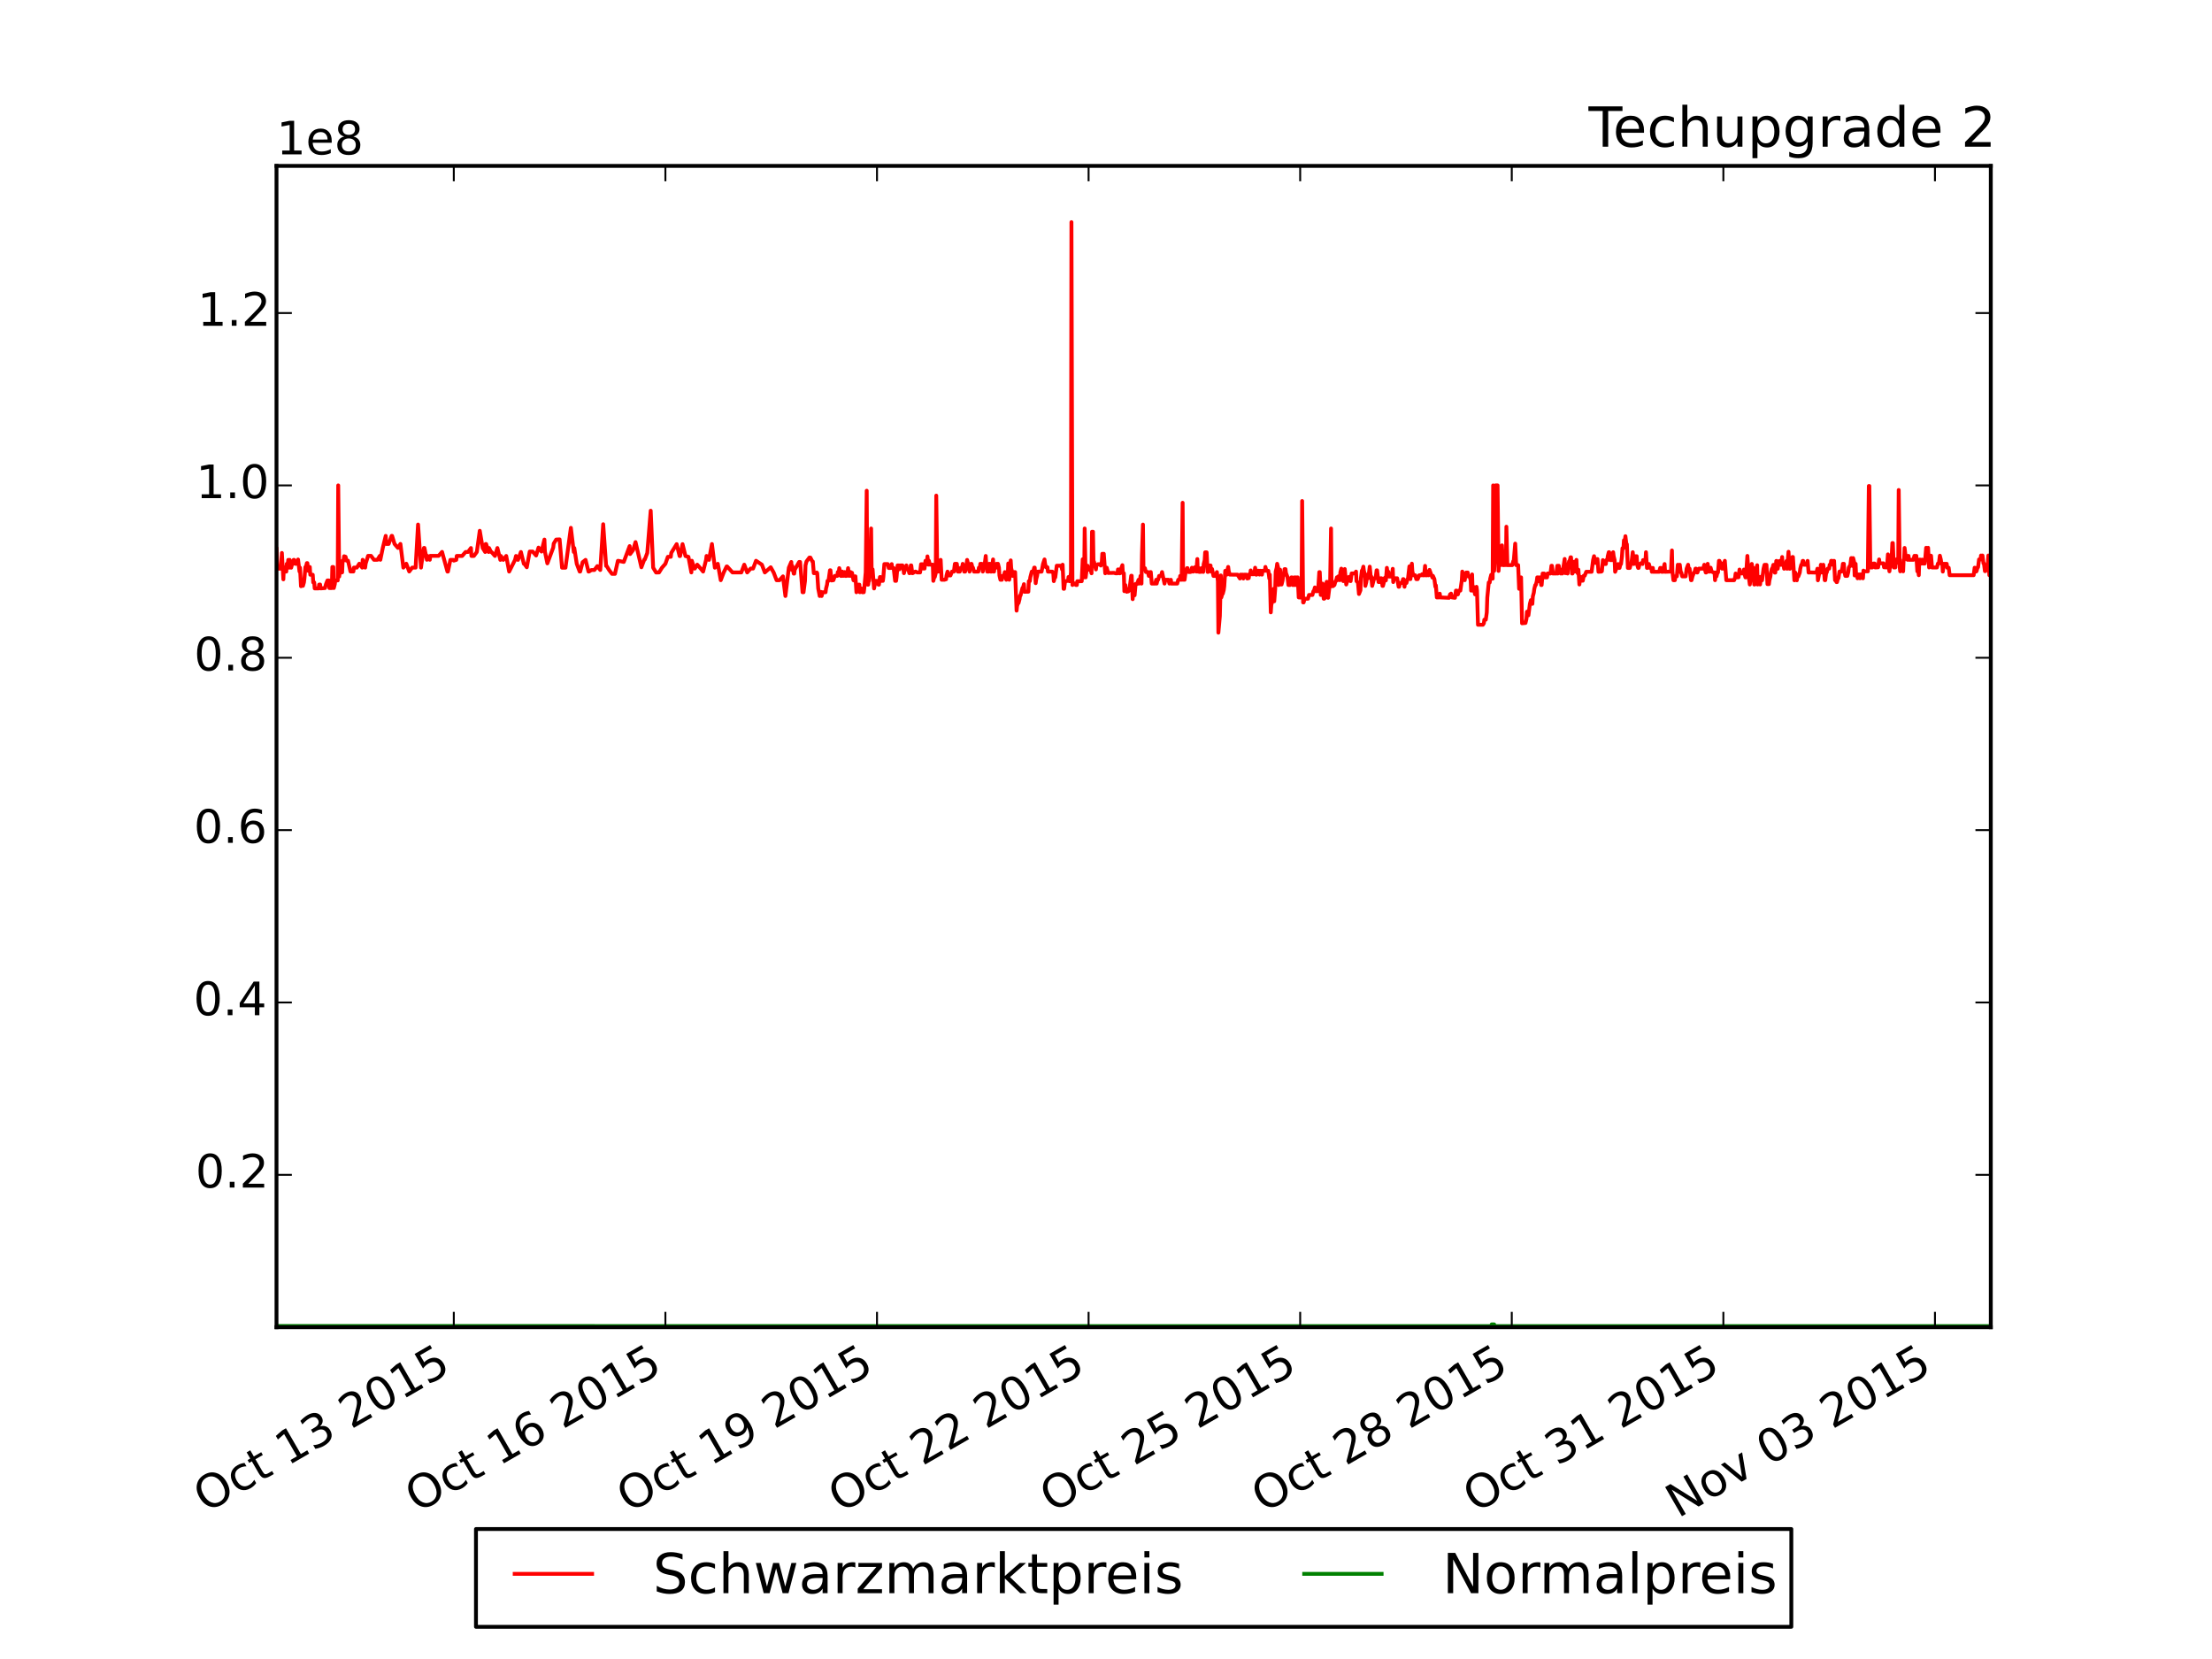 <?xml version="1.0" encoding="utf-8" standalone="no"?>
<!DOCTYPE svg PUBLIC "-//W3C//DTD SVG 1.1//EN"
  "http://www.w3.org/Graphics/SVG/1.1/DTD/svg11.dtd">
<!-- Created with matplotlib (http://matplotlib.org/) -->
<svg height="432pt" version="1.1" viewBox="0 0 576 432" width="576pt" xmlns="http://www.w3.org/2000/svg" xmlns:xlink="http://www.w3.org/1999/xlink">
 <defs>
  <style type="text/css">
*{stroke-linecap:butt;stroke-linejoin:round;}
  </style>
 </defs>
 <g id="figure_1">
  <g id="patch_1">
   <path d="
M0 432
L576 432
L576 0
L0 0
z
" style="fill:#ffffff;"/>
  </g>
  <g id="axes_1">
   <g id="patch_2">
    <path d="
M72 345.6
L518.4 345.6
L518.4 43.2
L72 43.2
z
" style="fill:#ffffff;"/>
   </g>
   <g id="line2d_1">
    <path clip-path="url(#pcb2bf987bf)" d="
M72 142.952
L72.255 148.071
L73.148 148.071
L73.403 143.986
L73.786 150.858
L73.913 147.711
L74.168 148.838
L74.551 148.838
L74.678 146.813
L74.933 146.813
L75.061 145.793
L75.316 147.828
L75.444 145.793
L75.699 146.813
L75.826 147.828
L76.081 146.813
L76.209 146.813
L76.464 145.793
L76.591 145.793
L76.847 146.813
L77.23 146.813
L77.612 145.695
L77.995 148.838
L78.122 147.828
L78.377 152.653
L78.377 152.653
L78.505 152.541
L78.887 152.541
L79.143 151.662
L79.27 150.666
L79.525 147.649
L79.653 147.649
L79.908 146.633
L80.035 146.633
L80.29 148.66
L80.418 147.649
L80.673 147.649
L80.8 149.666
L81.438 149.666
L81.566 151.662
L81.821 151.662
L81.948 153.218
L82.969 153.218
L83.096 152.23
L83.351 152.204
L83.479 153.218
L84.627 153.128
L84.882 152.14
L85.265 151.146
L85.647 151.146
L85.775 153.128
L86.412 153.126
L86.54 147.65
L86.795 147.65
L86.922 153.126
L87.178 152.138
L87.305 151.145
L87.943 151.145
L88.07 126.397
L88.326 150.146
L88.453 149.143
L89.091 149.041
L89.091 149.041
L89.218 145.999
L89.473 145.999
L89.601 144.848
L89.984 144.975
L90.239 145.999
L90.239 145.999
L90.621 145.999
L91.259 148.815
L92.024 148.815
L92.152 147.805
L92.917 147.805
L93.555 146.79
L94.32 147.805
L94.448 145.769
L95.085 147.805
L95.213 146.79
L95.85 144.744
L96.616 144.744
L97.381 145.769
L98.274 145.769
L98.912 144.744
L99.039 145.769
L99.677 142.678
L100.442 139.541
L100.57 141.638
L101.207 141.638
L101.973 139.541
L102.1 139.541
L102.738 141.638
L103.631 142.678
L104.268 141.637
L105.034 147.805
L105.799 146.79
L106.564 148.815
L107.33 147.805
L108.222 147.805
L108.86 136.585
L109.625 147.805
L109.753 146.789
L110.39 142.678
L110.518 142.678
L111.156 145.769
L111.283 144.744
L111.921 145.767
L112.048 144.742
L114.217 144.742
L115.109 143.711
L116.512 148.838
L116.64 148.837
L117.278 145.793
L118.043 145.793
L118.171 145.981
L118.808 145.793
L118.936 144.768
L120.339 144.768
L121.232 143.737
L121.869 143.737
L122.635 142.702
L122.762 144.768
L123.4 144.768
L124.165 143.737
L124.93 138.214
L125.696 142.702
L126.333 143.737
L126.461 141.662
L126.461 141.662
L126.589 141.662
L127.226 143.737
L127.354 142.702
L127.354 142.702
L127.864 143.737
L127.864 143.737
L127.991 143.737
L128.884 144.768
L129.522 142.702
L130.287 145.793
L130.415 144.768
L131.052 145.793
L131.818 144.768
L132.583 148.837
L132.583 148.837
L134.113 145.793
L134.369 144.768
L134.879 145.793
L135.644 143.737
L136.409 146.813
L136.537 146.813
L137.174 147.715
L137.94 143.622
L138.705 143.622
L139.598 144.653
L140.235 142.586
L141.001 143.622
L141.766 140.499
L141.893 143.622
L142.531 146.699
L144.062 142.586
L144.189 141.545
L144.827 140.499
L145.72 140.454
L146.357 147.828
L147.25 147.828
L148.653 137.447
L149.419 143.737
L149.546 142.702
L150.184 146.813
L150.949 148.837
L151.077 148.837
L151.714 146.399
L152.48 145.793
L153.245 148.837
L153.372 148.838
L154.01 148.427
L154.775 148.427
L155.541 147.415
L155.541 147.415
L156.306 148.427
L157.071 136.503
L157.837 147.368
L157.964 147.368
L158.602 148.427
L159.367 149.434
L160.132 149.434
L160.897 146.039
L161.025 146.039
L162.428 146.323
L163.958 142.203
L164.086 144.273
L164.851 143.241
L165.489 141.16
L167.019 147.716
L167.785 145.68
L167.912 145.68
L168.55 143.986
L169.443 132.984
L170.08 147.828
L170.846 149.08
L171.611 149.061
L172.376 147.828
L173.269 146.813
L173.907 144.995
L174.672 144.995
L174.8 143.966
L176.203 141.693
L176.968 144.798
L177.095 144.798
L177.733 141.693
L178.498 144.798
L179.264 144.995
L180.029 149.058
L180.156 146.016
L180.794 148.049
L180.922 148.049
L181.559 147.035
L182.452 148.052
L183.09 148.838
L183.855 145.793
L183.983 144.768
L184.62 145.793
L185.386 141.662
L186.151 147.828
L186.916 146.813
L187.681 151.082
L188.447 149.08
L189.212 147.508
L189.339 147.508
L190.742 149.062
L193.038 149.062
L193.803 147.04
L194.569 149.062
L195.461 148.053
L196.099 148.053
L196.864 146.021
L198.395 147.04
L198.395 147.04
L199.16 149.062
L200.691 147.716
L201.456 149.08
L202.221 151.082
L202.987 151.082
L203.879 150.083
L204.517 155.196
L205.41 147.828
L206.048 146.335
L206.175 148.365
L206.303 147.353
L206.685 149.372
L206.813 149.372
L206.813 149.372
L206.94 148.365
L208.088 146.335
L208.343 146.335
L208.981 154.218
L209.236 154.218
L209.236 154.218
L209.619 151.253
L209.746 147.232
L210.001 146.214
L210.767 145.189
L211.022 145.191
L211.532 146.214
L211.659 146.214
L211.915 149.251
L212.425 149.251
L212.68 149.073
L212.807 149.251
L213.062 153.234
L213.445 155.196
L213.573 155.115
L213.828 154.137
L213.828 154.137
L213.955 155.196
L214.21 154.218
L214.976 154.218
L215.103 153.235
L215.358 152.247
L215.358 152.247
L215.486 151.254
L215.741 151.254
L216.123 148.498
L216.123 148.498
L216.251 148.498
L216.506 151.154
L217.016 151.082
L217.399 149.96
L218.037 149.96
L218.164 148.956
L218.419 148.956
L218.419 148.956
L218.547 147.946
L218.802 148.956
L218.929 149.96
L219.184 149.96
L219.312 148.838
L219.567 149.96
L219.95 148.956
L220.077 149.96
L220.46 149.96
L220.46 149.96
L220.587 148.838
L220.715 148.838
L220.843 147.946
L220.843 147.946
L221.098 149.96
L221.225 148.956
L221.48 148.956
L221.608 149.96
L221.863 149.153
L222.245 151.098
L222.373 151.154
L222.628 150.082
L222.756 150.082
L223.011 154.218
L223.011 154.218
L223.393 153.235
L223.521 152.236
L223.776 152.236
L223.904 154.218
L224.159 153.235
L224.286 153.235
L224.541 154.218
L224.924 154.218
L225.051 153.235
L225.434 148.988
L225.689 127.782
L225.817 149.982
L225.817 149.982
L225.944 152.247
L225.944 152.247
L226.072 152.247
L226.072 152.247
L226.199 151.254
L226.199 151.254
L226.327 151.254
L226.327 151.254
L226.582 147.826
L226.582 147.826
L226.837 137.617
L226.965 148.246
L227.22 148.246
L227.602 153.235
L227.602 153.235
L227.985 151.249
L228.495 151.254
L228.75 152.244
L228.878 152.247
L229.133 150.256
L229.26 150.256
L229.515 151.254
L229.898 151.254
L230.026 150.256
L230.281 146.887
L231.173 146.887
L231.429 147.902
L231.429 147.902
L231.939 147.902
L232.194 146.887
L232.321 147.902
L232.704 147.902
L233.087 151.254
L233.342 151.254
L233.469 150.256
L233.724 147.233
L234.107 147.233
L234.235 148.246
L234.49 147.233
L234.49 147.233
L235 147.233
L235.255 148.246
L235.255 148.246
L235.383 149.254
L235.637 148.246
L235.765 148.246
L236.02 147.233
L236.02 147.233
L236.148 148.246
L236.53 148.246
L236.785 149.254
L236.913 149.254
L237.168 147.233
L237.296 147.233
L237.551 149.254
L237.678 149.254
L238.316 148.838
L238.443 148.838
L238.826 149.062
L239.591 149.062
L239.846 146.923
L240.229 146.923
L240.357 148.054
L240.612 147.004
L240.612 147.004
L240.739 148.054
L240.994 146.021
L241.122 146.021
L241.377 146.926
L241.504 144.882
L241.76 147.04
L241.887 146.021
L242.142 147.04
L242.907 147.038
L243.035 151.254
L243.29 150.256
L243.418 150.256
L243.673 149.254
L243.8 129.056
L244.055 148.838
L244.183 147.828
L244.438 148.838
L244.565 147.828
L244.821 147.828
L244.948 145.793
L245.203 150.97
L245.203 150.97
L245.968 150.97
L246.096 150.851
L246.351 150.851
L246.479 149.851
L246.734 148.847
L246.734 148.847
L246.861 149.851
L247.499 149.851
L247.882 148.847
L248.392 148.847
L248.647 146.822
L249.157 146.822
L249.412 148.847
L249.922 148.847
L250.177 147.837
L250.56 147.837
L250.688 146.822
L250.943 147.837
L251.07 148.847
L251.325 148.847
L251.453 147.837
L251.708 146.822
L251.835 145.802
L252.091 146.822
L252.218 147.837
L252.473 148.847
L252.601 147.837
L252.856 146.822
L252.983 146.822
L253.238 147.837
L253.366 147.837
L253.621 148.847
L254.769 148.838
L254.896 147.828
L254.896 147.828
L255.152 147.828
L255.279 146.813
L255.279 146.813
L255.662 146.813
L255.662 146.813
L255.917 148.838
L255.917 148.838
L256.044 147.828
L256.427 146.813
L256.682 144.768
L256.81 146.813
L256.81 146.813
L257.065 148.838
L257.447 148.838
L257.575 146.813
L257.83 146.813
L257.957 148.838
L258.213 148.838
L258.213 148.838
L258.595 145.675
L258.723 148.838
L258.85 148.838
L258.978 147.828
L259.36 147.828
L259.36 147.828
L259.488 146.813
L259.871 146.813
L260.126 147.828
L260.253 149.851
L260.508 150.97
L260.891 150.97
L261.019 149.971
L261.401 149.971
L261.656 148.966
L261.784 149.971
L262.039 150.97
L262.166 150.868
L262.421 149.971
L262.549 146.722
L262.804 150.97
L262.932 149.971
L263.187 145.924
L263.314 147.957
L263.569 148.966
L263.569 148.966
L263.697 149.971
L263.952 148.966
L264.335 148.966
L264.335 148.966
L264.717 159.008
L264.845 157.814
L265.1 157.028
L265.1 157.028
L265.227 157.028
L265.483 156.05
L265.61 155.077
L265.738 155.077
L266.248 153.103
L266.375 153.103
L266.63 152.114
L266.758 154.098
L267.778 154.075
L267.906 151.331
L268.161 151.331
L268.288 150.334
L268.671 148.838
L269.054 148.836
L269.309 147.803
L269.437 147.803
L269.691 151.854
L269.819 150.859
L270.074 149.859
L270.202 148.855
L271.222 148.855
L271.605 146.83
L271.987 145.68
L272.115 146.7
L272.37 147.716
L272.752 147.716
L272.88 148.855
L274.028 148.855
L274.283 149.332
L274.411 151.331
L274.666 150.296
L274.793 150.334
L275.176 147.312
L276.324 147.312
L276.579 148.324
L276.706 147.043
L276.961 153.325
L277.089 153.324
L277.344 151.344
L278.109 151.245
L278.109 151.245
L278.237 150.247
L278.492 151.344
L278.619 151.344
L278.875 149.01
L279.002 57.848
L279.257 152.322
L279.767 151.907
L280.15 152.322
L280.405 152.336
L280.405 152.336
L280.533 151.344
L281.68 151.344
L281.936 145.636
L282.318 150.347
L282.446 137.617
L282.701 150.347
L283.083 147.325
L283.211 147.325
L283.466 148.337
L283.976 148.332
L284.231 149.287
L284.359 138.458
L284.614 138.46
L284.741 146.249
L284.869 146.249
L285.379 148.279
L285.507 147.266
L285.889 146.922
L286.272 146.922
L286.655 147.266
L286.91 146.249
L287.037 144.198
L287.292 145.226
L287.42 144.198
L287.803 149.287
L288.058 147.828
L288.185 147.828
L288.568 149.197
L290.098 149.168
L290.481 149.287
L290.991 149.284
L291.119 148.277
L291.246 148.277
L291.501 149.284
L291.629 149.284
L291.884 148.187
L292.267 147.172
L292.394 149.284
L292.649 149.284
L292.649 149.284
L292.777 153.945
L293.032 152.339
L293.159 153.326
L293.414 154.098
L293.414 154.098
L293.542 154.012
L293.797 154.012
L293.797 154.012
L293.925 153.887
L294.18 152.902
L294.18 152.902
L294.562 149.919
L294.69 149.919
L294.945 156.019
L294.945 156.019
L295.072 154.066
L295.328 155.009
L295.455 155.009
L295.71 152.057
L296.093 152.057
L296.475 150.971
L296.603 151.965
L296.858 150.971
L296.986 149.972
L297.241 151.965
L297.368 144.35
L297.623 136.594
L297.751 147.958
L298.133 147.952
L298.389 148.95
L298.899 148.95
L299.154 149.972
L299.281 149.972
L299.536 148.967
L299.664 148.966
L299.919 151.965
L300.812 151.965
L301.067 150.968
L301.195 151.965
L301.45 150.971
L301.577 150.971
L301.832 149.971
L302.342 149.971
L302.597 148.967
L302.597 148.967
L303.235 151.965
L303.49 150.971
L304.256 150.971
L304.511 151.965
L304.893 150.971
L305.021 151.965
L306.551 151.965
L306.806 150.971
L307.189 150.971
L307.189 150.971
L307.317 149.972
L307.572 150.971
L307.699 150.971
L307.954 130.923
L308.082 150.971
L308.337 148.935
L308.464 150.971
L308.72 148.964
L308.72 148.964
L308.847 148.964
L309.102 147.941
L309.23 147.941
L309.485 148.95
L309.995 148.95
L310.25 148.838
L310.25 148.838
L310.378 147.828
L310.633 148.84
L310.76 148.836
L311.143 147.715
L311.398 147.83
L311.525 148.84
L311.781 145.573
L311.908 148.84
L312.163 147.918
L312.291 148.928
L312.546 148.836
L312.673 148.928
L312.928 147.918
L313.056 147.918
L313.311 148.928
L313.439 146.904
L313.694 145.884
L313.821 143.83
L314.204 143.83
L314.459 148.928
L314.587 148.928
L314.969 147.251
L315.224 147.251
L315.352 148.838
L315.607 148.156
L315.989 149.972
L316.5 149.972
L316.882 148.967
L317.137 151.358
L317.265 164.743
L317.648 160.413
L317.903 149.844
L318.03 155.57
L318.285 154.594
L318.413 154.594
L318.668 153.613
L318.668 153.613
L318.795 152.627
L319.051 148.633
L319.178 148.838
L319.433 149.639
L319.433 149.639
L319.561 148.633
L319.816 147.623
L319.943 148.633
L320.198 149.623
L320.964 149.639
L320.964 149.639
L322.239 149.639
L322.877 150.64
L323.004 149.639
L323.642 149.639
L323.77 150.64
L324.025 149.639
L324.025 149.639
L324.535 149.639
L324.79 150.64
L325.173 150.537
L325.3 149.536
L325.555 149.536
L325.683 148.529
L325.938 149.536
L326.448 149.536
L326.703 148.838
L326.831 147.828
L327.086 149.639
L327.213 149.639
L327.468 148.617
L327.851 148.617
L327.979 149.623
L328.234 148.617
L328.361 148.633
L328.616 149.639
L328.744 148.633
L329.381 148.633
L329.509 147.623
L329.764 148.633
L330.274 148.633
L330.529 150.64
L330.657 149.639
L330.912 159.461
L331.04 157.542
L331.295 156.576
L331.422 156.576
L331.677 153.326
L331.805 156.576
L332.06 153.325
L332.187 148.838
L332.443 147.828
L332.57 146.813
L332.825 147.828
L332.953 152.337
L333.208 150.348
L333.335 148.338
L333.59 152.204
L333.718 152.204
L333.973 151.211
L334.101 150.213
L334.356 149.21
L334.483 148.202
L334.738 148.202
L334.866 149.21
L335.248 150.213
L335.504 152.337
L335.886 152.337
L336.014 151.345
L336.269 150.348
L336.396 150.348
L336.651 152.337
L336.779 152.337
L337.034 150.348
L337.162 152.337
L337.417 150.348
L337.544 152.337
L337.799 150.348
L337.927 150.348
L338.182 155.569
L338.692 155.605
L338.947 152.385
L339.075 130.459
L339.33 156.873
L339.457 156.873
L339.712 155.903
L340.605 155.903
L340.86 154.929
L341.753 154.929
L342.008 153.949
L342.136 153.949
L342.391 152.965
L342.518 153.949
L343.156 153.949
L343.284 152.965
L343.539 148.979
L343.666 148.979
L343.921 154.929
L343.921 154.929
L344.049 154.929
L344.432 151.976
L344.687 155.903
L344.814 155.903
L345.069 155.67
L345.197 154.694
L345.452 151.506
L345.452 151.506
L345.579 151.506
L345.835 155.67
L346.217 152.636
L346.345 152.636
L346.6 137.617
L346.727 152.636
L347.11 152.636
L347.493 152.318
L347.748 151.325
L347.875 151.325
L348.13 150.328
L348.258 151.082
L348.513 150.083
L348.64 150.083
L348.896 151.082
L349.023 149.08
L349.278 148.071
L349.406 148.838
L349.661 149.08
L349.788 151.325
L350.171 148.172
L350.554 152.204
L350.809 151.325
L350.936 150.328
L351.191 151.211
L351.319 150.213
L351.702 151.325
L351.957 149.326
L352.849 149.326
L353.104 148.838
L353.232 151.325
L353.615 151.738
L353.87 154.672
L353.87 154.672
L354.252 153.714
L354.38 150.577
L354.635 148.569
L354.763 148.569
L355.018 147.558
L355.145 148.569
L355.4 149.576
L355.4 149.576
L355.528 152.564
L355.783 151.573
L355.91 150.577
L356.165 149.576
L356.165 149.576
L356.293 150.574
L356.676 147.558
L356.931 150.083
L357.058 150.083
L357.313 152.564
L357.824 150.577
L358.206 150.577
L358.461 148.505
L358.461 148.505
L358.589 148.505
L358.971 151.573
L359.227 150.577
L359.354 151.573
L359.609 150.577
L359.737 150.577
L359.992 152.564
L360.119 152.564
L360.374 151.573
L360.502 150.575
L360.757 150.334
L360.885 151.127
L361.14 147.862
L361.267 148.871
L361.522 148.871
L361.65 150.128
L362.415 150.128
L362.67 148.117
L362.798 151.571
L363.053 150.575
L363.818 150.575
L364.201 152.79
L364.328 152.79
L364.583 151.8
L365.093 151.8
L365.349 150.805
L365.476 150.805
L365.731 152.79
L365.859 151.8
L366.242 151.8
L366.496 150.805
L366.624 150.805
L367.007 147.482
L367.262 150.805
L367.389 149.805
L367.644 146.774
L367.772 148.8
L368.027 149.805
L368.537 149.805
L368.792 150.805
L369.175 150.805
L369.557 149.805
L370.068 149.805
L370.323 149.511
L370.45 149.805
L370.833 149.805
L371.088 147.354
L371.216 149.805
L371.598 149.805
L371.853 148.8
L371.981 149.805
L372.236 148.392
L372.746 149.805
L373.001 150.409
L373.129 149.96
L373.511 150.805
L373.766 152.79
L373.766 152.79
L373.894 152.428
L374.149 155.57
L374.659 155.57
L374.914 154.594
L375.042 155.57
L377.338 155.67
L377.593 154.774
L377.593 154.774
L377.72 154.774
L377.848 154.573
L378.103 155.57
L378.868 155.67
L379.123 153.794
L379.251 153.794
L379.506 154.774
L379.633 154.774
L379.888 153.794
L380.271 153.794
L380.654 151.082
L380.781 148.838
L381.036 150.083
L381.164 150.083
L381.419 151.082
L381.547 150.083
L381.802 149.08
L381.929 150.083
L382.184 149.08
L382.312 150.083
L382.694 150.083
L382.949 151.082
L383.077 153.794
L383.332 149.575
L383.46 153.794
L383.715 152.809
L384.097 154.772
L384.225 153.792
L384.48 152.807
L384.608 153.792
L384.863 162.69
L386.138 162.69
L386.393 162.302
L386.521 161.36
L386.903 161.36
L387.158 159.461
L387.286 155.605
L387.669 151.672
L387.924 151.672
L388.051 150.676
L388.306 149.675
L388.306 149.675
L388.434 150.676
L388.689 150.676
L388.816 126.397
L389.072 148.67
L389.199 146.643
L389.454 126.397
L389.964 126.397
L390.219 148.67
L390.602 142.259
L390.73 147.155
L391.112 142.012
L391.367 147.152
L391.75 147.152
L391.878 144.082
L392.133 147.152
L392.26 137.158
L392.515 147.155
L393.025 147.155
L393.791 147.155
L394.046 146.136
L394.173 146.134
L394.173 146.134
L394.556 141.557
L394.811 147.155
L395.321 147.155
L395.576 153.326
L395.959 150.349
L396.086 150.349
L396.341 162.302
L397.234 162.212
L397.489 161.18
L397.617 159.279
L397.872 159.279
L398 160.232
L398.382 157.244
L398.637 156.276
L398.765 156.276
L399.02 157.244
L399.147 155.304
L399.403 154.326
L399.53 153.344
L399.785 152.339
L399.913 152.339
L400.168 151.346
L400.295 150.349
L400.55 150.349
L400.678 151.346
L400.933 150.349
L401.061 150.349
L401.316 152.339
L401.443 152.339
L401.698 149.347
L402.081 149.347
L402.208 150.349
L402.846 150.349
L402.974 149.342
L403.739 149.342
L403.994 147.323
L404.122 147.323
L404.377 149.342
L405.269 149.342
L405.525 147.323
L405.652 149.342
L405.907 147.323
L406.035 148.838
L406.29 148.838
L406.417 149.342
L406.672 148.335
L406.8 149.342
L407.183 147.212
L407.438 145.55
L407.565 149.228
L407.948 149.228
L408.203 149.342
L408.331 147.323
L408.586 146.14
L408.713 146.14
L408.968 145.117
L409.096 145.117
L409.351 149.342
L409.478 149.342
L409.733 146.305
L409.861 146.305
L410.116 148.838
L410.244 146.813
L410.499 145.793
L410.626 148.838
L410.881 149.347
L411.009 148.339
L411.264 152.204
L411.392 151.211
L411.647 150.213
L411.774 151.211
L412.157 151.211
L412.412 149.899
L412.667 149.899
L413.05 148.894
L414.453 148.894
L414.835 145.85
L415.09 144.826
L415.218 145.85
L415.473 146.594
L415.6 146.594
L415.856 145.573
L415.983 145.573
L416.238 148.894
L417.003 148.838
L417.131 148.726
L417.386 145.85
L417.514 146.87
L418.151 146.87
L418.279 145.85
L418.534 145.85
L418.661 144.826
L418.917 143.796
L419.044 143.796
L419.299 145.85
L419.809 145.85
L420.064 143.796
L420.192 144.826
L420.447 145.85
L420.575 148.894
L420.957 147.885
L421.212 147.885
L421.34 146.87
L421.595 147.885
L421.723 147.885
L421.978 146.87
L422.105 146.87
L422.36 144.826
L422.488 142.761
L422.743 142.761
L422.87 140.675
L423.125 140.675
L423.253 139.624
L423.508 141.72
L423.636 141.72
L423.891 147.885
L424.401 147.885
L424.656 146.87
L424.784 146.87
L425.166 143.796
L425.421 146.87
L425.549 145.85
L425.804 144.826
L425.931 145.85
L426.187 144.826
L426.314 147.07
L426.569 147.885
L426.697 147.885
L426.952 146.87
L427.462 146.595
L427.717 146.87
L427.845 145.85
L428.482 145.85
L428.61 143.796
L428.865 147.885
L428.992 147.885
L429.248 146.87
L429.375 146.87
L429.63 147.885
L430.013 147.885
L430.14 148.894
L430.395 147.885
L430.524 148.894
L432.053 148.894
L432.309 147.885
L432.436 147.885
L432.691 148.894
L432.691 148.894
L433.074 148.894
L433.201 147.885
L433.456 146.87
L433.584 148.894
L435.115 148.836
L435.37 143.338
L435.497 148.838
L435.752 151.08
L436.135 151.08
L436.262 150.081
L436.645 150.081
L436.9 147.055
L437.028 148.069
L437.283 148.069
L437.41 147.055
L437.665 149.077
L437.793 149.077
L438.048 150.082
L438.941 150.082
L439.196 148.07
L439.579 147.056
L439.706 148.07
L439.961 148.07
L440.344 151.08
L440.344 151.08
L440.471 151.08
L440.726 150.082
L441.109 149.078
L441.237 149.078
L441.492 148.07
L441.619 148.07
L441.874 149.078
L441.874 149.078
L442.002 149.078
L442.384 148.07
L443.533 148.07
L443.787 147.056
L443.915 148.07
L444.17 149.078
L444.298 149.078
L444.553 148.838
L444.68 146.813
L444.935 148.838
L445.318 148.838
L445.445 147.828
L445.701 148.838
L446.211 149.078
L446.466 149.078
L446.593 151.08
L446.848 149.078
L446.976 150.082
L447.231 149.062
L447.359 149.078
L447.614 146.037
L447.741 146.037
L447.996 146.594
L448.124 146.594
L448.379 148.063
L448.762 148.063
L448.889 147.049
L449.144 146.03
L449.527 151.08
L449.527 151.08
L451.568 151.08
L451.823 150.349
L451.95 149.347
L452.205 150.349
L452.715 150.319
L452.971 148.309
L453.098 149.316
L453.863 149.316
L454.118 148.309
L454.246 149.316
L454.501 150.349
L454.629 150.349
L455.011 144.753
L455.394 150.349
L455.649 152.204
L455.776 151.211
L456.032 150.213
L456.159 146.842
L456.414 148.867
L456.542 147.857
L456.797 152.204
L456.924 152.204
L457.179 151.211
L457.307 148.202
L457.562 147.189
L457.69 152.204
L457.945 151.211
L458.072 150.213
L458.327 152.198
L458.455 151.109
L458.71 150.111
L458.837 151.109
L459.22 148.099
L459.475 147.085
L459.985 147.085
L460.24 152.103
L460.623 152.103
L460.751 151.109
L461.006 150.111
L461.133 149.107
L461.388 148.099
L461.516 148.099
L461.771 147.085
L461.899 147.085
L462.154 149.107
L462.281 149.107
L462.536 146.067
L462.664 146.067
L462.919 148.099
L463.046 147.085
L463.301 147.085
L463.429 146.067
L463.684 147.085
L463.812 147.085
L464.067 145.043
L464.194 147.085
L464.449 147.085
L464.577 148.099
L464.832 147.085
L464.96 147.085
L465.215 146.067
L465.342 148.099
L465.725 143.678
L465.98 148.099
L466.107 148.099
L466.363 147.085
L466.49 147.085
L466.745 145.043
L466.873 145.043
L467.256 151.109
L467.51 149.107
L467.893 151.109
L468.021 150.111
L468.276 150.111
L468.658 149.091
L468.786 148.083
L469.041 147.069
L469.168 147.069
L469.424 146.05
L469.551 146.05
L469.806 147.069
L470.571 147.069
L470.699 146.05
L470.954 149.091
L471.464 149.062
L472.612 149.091
L472.995 149.091
L473.25 148.083
L473.377 151.107
L473.76 149.08
L474.015 149.08
L474.143 147.057
L474.398 149.08
L474.525 149.08
L474.78 147.057
L474.908 148.071
L475.163 151.082
L475.291 151.082
L475.546 149.08
L475.673 149.08
L475.928 148.071
L476.311 148.071
L476.438 147.057
L476.693 147.057
L476.821 146.039
L477.076 146.039
L477.204 147.057
L477.459 147.057
L477.586 146.039
L477.841 151.082
L477.969 151.082
L478.224 151.583
L478.352 151.583
L478.607 150.587
L478.734 150.587
L478.989 148.838
L479.499 148.838
L479.755 147.828
L479.882 146.813
L480.137 146.813
L480.265 148.838
L480.52 149.96
L481.03 149.96
L481.285 148.954
L481.413 147.828
L481.668 147.372
L481.795 147.372
L482.05 145.332
L482.178 145.332
L482.433 147.372
L482.56 145.332
L482.816 146.355
L482.943 149.848
L483.198 146.818
L483.326 149.848
L483.581 149.825
L483.708 150.587
L483.963 149.586
L484.091 149.586
L484.346 150.587
L484.474 149.586
L484.856 149.586
L485.111 150.587
L485.239 148.58
L485.494 148.775
L486.387 148.775
L486.642 126.553
L486.769 126.553
L487.024 147.765
L487.535 147.765
L487.79 146.749
L488.172 146.749
L488.3 147.764
L489.065 147.714
L489.32 145.678
L489.448 146.698
L490.468 146.698
L490.596 147.714
L491.361 147.764
L491.616 144.35
L491.744 146.798
L491.999 148.775
L492.126 147.765
L492.381 146.749
L492.509 146.749
L492.764 141.407
L492.891 141.407
L493.147 147.765
L493.529 147.765
L493.657 145.729
L493.912 146.567
L494.04 145.546
L494.294 146.567
L494.422 127.593
L494.677 147.765
L494.805 148.775
L495.06 146.749
L495.187 146.749
L495.442 147.765
L495.57 148.775
L495.697 145.771
L495.825 145.771
L495.825 145.771
L495.952 142.68
L496.208 144.746
L496.59 144.746
L496.718 145.771
L496.973 144.746
L497.1 145.771
L498.248 145.771
L498.503 144.746
L498.631 144.746
L498.886 145.771
L499.013 144.746
L499.269 148.775
L499.269 148.775
L499.396 147.765
L499.651 149.78
L499.779 145.729
L500.034 145.729
L500.161 146.749
L500.416 146.749
L500.544 145.729
L500.799 146.749
L501.182 146.749
L501.309 145.729
L501.564 142.638
L501.692 143.673
L501.947 143.673
L502.075 142.638
L502.33 147.765
L502.712 144.704
L502.84 144.704
L503.095 147.765
L504.37 147.765
L504.625 146.749
L504.881 146.749
L505.136 144.704
L505.391 145.729
L505.518 146.749
L505.773 146.749
L505.901 148.838
L506.156 146.813
L506.921 146.813
L507.049 147.828
L507.431 147.828
L507.686 149.78
L513.936 149.78
L514.191 147.828
L514.319 148.838
L514.574 148.838
L514.701 148.726
L514.956 147.715
L515.084 147.715
L515.339 145.679
L515.722 145.679
L515.849 144.654
L516.104 145.679
L516.232 144.654
L516.487 146.7
L516.614 146.7
L516.869 148.726
L516.997 148.726
L517.252 147.715
L517.38 147.715
L517.635 146.699
L517.762 144.653
L518.017 149.78
L518.145 149.332
L518.4 149.332
L518.4 149.332" style="fill:none;stroke:#ff0000;stroke-linecap:square;"/>
   </g>
   <g id="line2d_2">
    <path clip-path="url(#pcb2bf987bf)" d="
M72 345.284
L388.306 345.322
L388.306 345.322
L388.434 344.869
L389.072 344.869
L389.199 345.318
L518.4 345.322
L518.4 345.322" style="fill:none;stroke:#008000;stroke-linecap:square;"/>
   </g>
   <g id="patch_3">
    <path d="
M72 43.2
L518.4 43.2" style="fill:none;stroke:#000000;stroke-linecap:square;stroke-linejoin:miter;"/>
   </g>
   <g id="patch_4">
    <path d="
M518.4 345.6
L518.4 43.2" style="fill:none;stroke:#000000;stroke-linecap:square;stroke-linejoin:miter;"/>
   </g>
   <g id="patch_5">
    <path d="
M72 345.6
L518.4 345.6" style="fill:none;stroke:#000000;stroke-linecap:square;stroke-linejoin:miter;"/>
   </g>
   <g id="patch_6">
    <path d="
M72 345.6
L72 43.2" style="fill:none;stroke:#000000;stroke-linecap:square;stroke-linejoin:miter;"/>
   </g>
   <g id="matplotlib.axis_1">
    <g id="xtick_1">
     <g id="line2d_3">
      <defs>
       <path d="
M0 0
L0 -4" id="m93b0483c22" style="stroke:#000000;stroke-width:0.5;"/>
      </defs>
      <g>
       <use style="stroke:#000000;stroke-width:0.5;" x="118.17" xlink:href="#m93b0483c22" y="345.6"/>
      </g>
     </g>
     <g id="line2d_4">
      <defs>
       <path d="
M0 0
L0 4" id="m741efc42ff" style="stroke:#000000;stroke-width:0.5;"/>
      </defs>
      <g>
       <use style="stroke:#000000;stroke-width:0.5;" x="118.17" xlink:href="#m741efc42ff" y="43.2"/>
      </g>
     </g>
     <g id="text_1">
      <!-- Oct 13 2015 -->
      <defs>
       <path d="
M19.188 8.297
L53.609 8.297
L53.609 0
L7.328 0
L7.328 8.297
Q12.938 14.109 22.625 23.891
Q32.328 33.688 34.812 36.531
Q39.547 41.844 41.422 45.531
Q43.312 49.219 43.312 52.781
Q43.312 58.594 39.234 62.25
Q35.156 65.922 28.609 65.922
Q23.969 65.922 18.812 64.312
Q13.672 62.703 7.812 59.422
L7.812 69.391
Q13.766 71.781 18.938 73
Q24.125 74.219 28.422 74.219
Q39.75 74.219 46.484 68.547
Q53.219 62.891 53.219 53.422
Q53.219 48.922 51.531 44.891
Q49.859 40.875 45.406 35.406
Q44.188 33.984 37.641 27.219
Q31.109 20.453 19.188 8.297" id="BitstreamVeraSans-Roman-32"/>
       <path d="
M39.406 66.219
Q28.656 66.219 22.328 58.203
Q16.016 50.203 16.016 36.375
Q16.016 22.609 22.328 14.594
Q28.656 6.594 39.406 6.594
Q50.141 6.594 56.422 14.594
Q62.703 22.609 62.703 36.375
Q62.703 50.203 56.422 58.203
Q50.141 66.219 39.406 66.219
M39.406 74.219
Q54.734 74.219 63.906 63.938
Q73.094 53.656 73.094 36.375
Q73.094 19.141 63.906 8.859
Q54.734 -1.422 39.406 -1.422
Q24.031 -1.422 14.812 8.828
Q5.609 19.094 5.609 36.375
Q5.609 53.656 14.812 63.938
Q24.031 74.219 39.406 74.219" id="BitstreamVeraSans-Roman-4f"/>
       <path d="
M31.781 66.406
Q24.172 66.406 20.328 58.906
Q16.5 51.422 16.5 36.375
Q16.5 21.391 20.328 13.891
Q24.172 6.391 31.781 6.391
Q39.453 6.391 43.281 13.891
Q47.125 21.391 47.125 36.375
Q47.125 51.422 43.281 58.906
Q39.453 66.406 31.781 66.406
M31.781 74.219
Q44.047 74.219 50.516 64.516
Q56.984 54.828 56.984 36.375
Q56.984 17.969 50.516 8.266
Q44.047 -1.422 31.781 -1.422
Q19.531 -1.422 13.062 8.266
Q6.594 17.969 6.594 36.375
Q6.594 54.828 13.062 64.516
Q19.531 74.219 31.781 74.219" id="BitstreamVeraSans-Roman-30"/>
       <path d="
M12.406 8.297
L28.516 8.297
L28.516 63.922
L10.984 60.406
L10.984 69.391
L28.422 72.906
L38.281 72.906
L38.281 8.297
L54.391 8.297
L54.391 0
L12.406 0
z
" id="BitstreamVeraSans-Roman-31"/>
       <path d="
M40.578 39.312
Q47.656 37.797 51.625 33
Q55.609 28.219 55.609 21.188
Q55.609 10.406 48.188 4.484
Q40.766 -1.422 27.094 -1.422
Q22.516 -1.422 17.656 -0.516
Q12.797 0.391 7.625 2.203
L7.625 11.719
Q11.719 9.328 16.594 8.109
Q21.484 6.891 26.812 6.891
Q36.078 6.891 40.938 10.547
Q45.797 14.203 45.797 21.188
Q45.797 27.641 41.281 31.266
Q36.766 34.906 28.719 34.906
L20.219 34.906
L20.219 43.016
L29.109 43.016
Q36.375 43.016 40.234 45.922
Q44.094 48.828 44.094 54.297
Q44.094 59.906 40.109 62.906
Q36.141 65.922 28.719 65.922
Q24.656 65.922 20.016 65.031
Q15.375 64.156 9.812 62.312
L9.812 71.094
Q15.438 72.656 20.344 73.438
Q25.25 74.219 29.594 74.219
Q40.828 74.219 47.359 69.109
Q53.906 64.016 53.906 55.328
Q53.906 49.266 50.438 45.094
Q46.969 40.922 40.578 39.312" id="BitstreamVeraSans-Roman-33"/>
       <path id="BitstreamVeraSans-Roman-20"/>
       <path d="
M10.797 72.906
L49.516 72.906
L49.516 64.594
L19.828 64.594
L19.828 46.734
Q21.969 47.469 24.109 47.828
Q26.266 48.188 28.422 48.188
Q40.625 48.188 47.75 41.5
Q54.891 34.812 54.891 23.391
Q54.891 11.625 47.562 5.094
Q40.234 -1.422 26.906 -1.422
Q22.312 -1.422 17.547 -0.641
Q12.797 0.141 7.719 1.703
L7.719 11.625
Q12.109 9.234 16.797 8.062
Q21.484 6.891 26.703 6.891
Q35.156 6.891 40.078 11.328
Q45.016 15.766 45.016 23.391
Q45.016 31 40.078 35.438
Q35.156 39.891 26.703 39.891
Q22.75 39.891 18.812 39.016
Q14.891 38.141 10.797 36.281
z
" id="BitstreamVeraSans-Roman-35"/>
       <path d="
M18.312 70.219
L18.312 54.688
L36.812 54.688
L36.812 47.703
L18.312 47.703
L18.312 18.016
Q18.312 11.328 20.141 9.422
Q21.969 7.516 27.594 7.516
L36.812 7.516
L36.812 0
L27.594 0
Q17.188 0 13.234 3.875
Q9.281 7.766 9.281 18.016
L9.281 47.703
L2.688 47.703
L2.688 54.688
L9.281 54.688
L9.281 70.219
z
" id="BitstreamVeraSans-Roman-74"/>
       <path d="
M48.781 52.594
L48.781 44.188
Q44.969 46.297 41.141 47.344
Q37.312 48.391 33.406 48.391
Q24.656 48.391 19.812 42.844
Q14.984 37.312 14.984 27.297
Q14.984 17.281 19.812 11.734
Q24.656 6.203 33.406 6.203
Q37.312 6.203 41.141 7.25
Q44.969 8.297 48.781 10.406
L48.781 2.094
Q45.016 0.344 40.984 -0.531
Q36.969 -1.422 32.422 -1.422
Q20.062 -1.422 12.781 6.344
Q5.516 14.109 5.516 27.297
Q5.516 40.672 12.859 48.328
Q20.219 56 33.016 56
Q37.156 56 41.109 55.141
Q45.062 54.297 48.781 52.594" id="BitstreamVeraSans-Roman-63"/>
      </defs>
      <g transform="translate(53.583 394.066)rotate(-30.0)scale(0.12 -0.12)">
       <use xlink:href="#BitstreamVeraSans-Roman-4f"/>
       <use x="78.711" xlink:href="#BitstreamVeraSans-Roman-63"/>
       <use x="133.691" xlink:href="#BitstreamVeraSans-Roman-74"/>
       <use x="172.9" xlink:href="#BitstreamVeraSans-Roman-20"/>
       <use x="204.688" xlink:href="#BitstreamVeraSans-Roman-31"/>
       <use x="268.311" xlink:href="#BitstreamVeraSans-Roman-33"/>
       <use x="331.934" xlink:href="#BitstreamVeraSans-Roman-20"/>
       <use x="363.721" xlink:href="#BitstreamVeraSans-Roman-32"/>
       <use x="427.344" xlink:href="#BitstreamVeraSans-Roman-30"/>
       <use x="490.967" xlink:href="#BitstreamVeraSans-Roman-31"/>
       <use x="554.59" xlink:href="#BitstreamVeraSans-Roman-35"/>
      </g>
     </g>
    </g>
    <g id="xtick_2">
     <g id="line2d_5">
      <g>
       <use style="stroke:#000000;stroke-width:0.5;" x="173.269" xlink:href="#m93b0483c22" y="345.6"/>
      </g>
     </g>
     <g id="line2d_6">
      <g>
       <use style="stroke:#000000;stroke-width:0.5;" x="173.269" xlink:href="#m741efc42ff" y="43.2"/>
      </g>
     </g>
     <g id="text_2">
      <!-- Oct 16 2015 -->
      <defs>
       <path d="
M33.016 40.375
Q26.375 40.375 22.484 35.828
Q18.609 31.297 18.609 23.391
Q18.609 15.531 22.484 10.953
Q26.375 6.391 33.016 6.391
Q39.656 6.391 43.531 10.953
Q47.406 15.531 47.406 23.391
Q47.406 31.297 43.531 35.828
Q39.656 40.375 33.016 40.375
M52.594 71.297
L52.594 62.312
Q48.875 64.062 45.094 64.984
Q41.312 65.922 37.594 65.922
Q27.828 65.922 22.672 59.328
Q17.531 52.734 16.797 39.406
Q19.672 43.656 24.016 45.922
Q28.375 48.188 33.594 48.188
Q44.578 48.188 50.953 41.516
Q57.328 34.859 57.328 23.391
Q57.328 12.156 50.688 5.359
Q44.047 -1.422 33.016 -1.422
Q20.359 -1.422 13.672 8.266
Q6.984 17.969 6.984 36.375
Q6.984 53.656 15.188 63.938
Q23.391 74.219 37.203 74.219
Q40.922 74.219 44.703 73.484
Q48.484 72.75 52.594 71.297" id="BitstreamVeraSans-Roman-36"/>
      </defs>
      <g transform="translate(108.682 394.066)rotate(-30.0)scale(0.12 -0.12)">
       <use xlink:href="#BitstreamVeraSans-Roman-4f"/>
       <use x="78.711" xlink:href="#BitstreamVeraSans-Roman-63"/>
       <use x="133.691" xlink:href="#BitstreamVeraSans-Roman-74"/>
       <use x="172.9" xlink:href="#BitstreamVeraSans-Roman-20"/>
       <use x="204.688" xlink:href="#BitstreamVeraSans-Roman-31"/>
       <use x="268.311" xlink:href="#BitstreamVeraSans-Roman-36"/>
       <use x="331.934" xlink:href="#BitstreamVeraSans-Roman-20"/>
       <use x="363.721" xlink:href="#BitstreamVeraSans-Roman-32"/>
       <use x="427.344" xlink:href="#BitstreamVeraSans-Roman-30"/>
       <use x="490.967" xlink:href="#BitstreamVeraSans-Roman-31"/>
       <use x="554.59" xlink:href="#BitstreamVeraSans-Roman-35"/>
      </g>
     </g>
    </g>
    <g id="xtick_3">
     <g id="line2d_7">
      <g>
       <use style="stroke:#000000;stroke-width:0.5;" x="228.367" xlink:href="#m93b0483c22" y="345.6"/>
      </g>
     </g>
     <g id="line2d_8">
      <g>
       <use style="stroke:#000000;stroke-width:0.5;" x="228.367" xlink:href="#m741efc42ff" y="43.2"/>
      </g>
     </g>
     <g id="text_3">
      <!-- Oct 19 2015 -->
      <defs>
       <path d="
M10.984 1.516
L10.984 10.5
Q14.703 8.734 18.5 7.812
Q22.312 6.891 25.984 6.891
Q35.75 6.891 40.891 13.453
Q46.047 20.016 46.781 33.406
Q43.953 29.203 39.594 26.953
Q35.25 24.703 29.984 24.703
Q19.047 24.703 12.672 31.312
Q6.297 37.938 6.297 49.422
Q6.297 60.641 12.938 67.422
Q19.578 74.219 30.609 74.219
Q43.266 74.219 49.922 64.516
Q56.594 54.828 56.594 36.375
Q56.594 19.141 48.406 8.859
Q40.234 -1.422 26.422 -1.422
Q22.703 -1.422 18.891 -0.688
Q15.094 0.047 10.984 1.516
M30.609 32.422
Q37.25 32.422 41.125 36.953
Q45.016 41.5 45.016 49.422
Q45.016 57.281 41.125 61.844
Q37.25 66.406 30.609 66.406
Q23.969 66.406 20.094 61.844
Q16.219 57.281 16.219 49.422
Q16.219 41.5 20.094 36.953
Q23.969 32.422 30.609 32.422" id="BitstreamVeraSans-Roman-39"/>
      </defs>
      <g transform="translate(163.78 394.066)rotate(-30.0)scale(0.12 -0.12)">
       <use xlink:href="#BitstreamVeraSans-Roman-4f"/>
       <use x="78.711" xlink:href="#BitstreamVeraSans-Roman-63"/>
       <use x="133.691" xlink:href="#BitstreamVeraSans-Roman-74"/>
       <use x="172.9" xlink:href="#BitstreamVeraSans-Roman-20"/>
       <use x="204.688" xlink:href="#BitstreamVeraSans-Roman-31"/>
       <use x="268.311" xlink:href="#BitstreamVeraSans-Roman-39"/>
       <use x="331.934" xlink:href="#BitstreamVeraSans-Roman-20"/>
       <use x="363.721" xlink:href="#BitstreamVeraSans-Roman-32"/>
       <use x="427.344" xlink:href="#BitstreamVeraSans-Roman-30"/>
       <use x="490.967" xlink:href="#BitstreamVeraSans-Roman-31"/>
       <use x="554.59" xlink:href="#BitstreamVeraSans-Roman-35"/>
      </g>
     </g>
    </g>
    <g id="xtick_4">
     <g id="line2d_9">
      <g>
       <use style="stroke:#000000;stroke-width:0.5;" x="283.466" xlink:href="#m93b0483c22" y="345.6"/>
      </g>
     </g>
     <g id="line2d_10">
      <g>
       <use style="stroke:#000000;stroke-width:0.5;" x="283.466" xlink:href="#m741efc42ff" y="43.2"/>
      </g>
     </g>
     <g id="text_4">
      <!-- Oct 22 2015 -->
      <g transform="translate(218.879 394.066)rotate(-30.0)scale(0.12 -0.12)">
       <use xlink:href="#BitstreamVeraSans-Roman-4f"/>
       <use x="78.711" xlink:href="#BitstreamVeraSans-Roman-63"/>
       <use x="133.691" xlink:href="#BitstreamVeraSans-Roman-74"/>
       <use x="172.9" xlink:href="#BitstreamVeraSans-Roman-20"/>
       <use x="204.688" xlink:href="#BitstreamVeraSans-Roman-32"/>
       <use x="268.311" xlink:href="#BitstreamVeraSans-Roman-32"/>
       <use x="331.934" xlink:href="#BitstreamVeraSans-Roman-20"/>
       <use x="363.721" xlink:href="#BitstreamVeraSans-Roman-32"/>
       <use x="427.344" xlink:href="#BitstreamVeraSans-Roman-30"/>
       <use x="490.967" xlink:href="#BitstreamVeraSans-Roman-31"/>
       <use x="554.59" xlink:href="#BitstreamVeraSans-Roman-35"/>
      </g>
     </g>
    </g>
    <g id="xtick_5">
     <g id="line2d_11">
      <g>
       <use style="stroke:#000000;stroke-width:0.5;" x="338.564" xlink:href="#m93b0483c22" y="345.6"/>
      </g>
     </g>
     <g id="line2d_12">
      <g>
       <use style="stroke:#000000;stroke-width:0.5;" x="338.564" xlink:href="#m741efc42ff" y="43.2"/>
      </g>
     </g>
     <g id="text_5">
      <!-- Oct 25 2015 -->
      <g transform="translate(273.977 394.066)rotate(-30.0)scale(0.12 -0.12)">
       <use xlink:href="#BitstreamVeraSans-Roman-4f"/>
       <use x="78.711" xlink:href="#BitstreamVeraSans-Roman-63"/>
       <use x="133.691" xlink:href="#BitstreamVeraSans-Roman-74"/>
       <use x="172.9" xlink:href="#BitstreamVeraSans-Roman-20"/>
       <use x="204.688" xlink:href="#BitstreamVeraSans-Roman-32"/>
       <use x="268.311" xlink:href="#BitstreamVeraSans-Roman-35"/>
       <use x="331.934" xlink:href="#BitstreamVeraSans-Roman-20"/>
       <use x="363.721" xlink:href="#BitstreamVeraSans-Roman-32"/>
       <use x="427.344" xlink:href="#BitstreamVeraSans-Roman-30"/>
       <use x="490.967" xlink:href="#BitstreamVeraSans-Roman-31"/>
       <use x="554.59" xlink:href="#BitstreamVeraSans-Roman-35"/>
      </g>
     </g>
    </g>
    <g id="xtick_6">
     <g id="line2d_13">
      <g>
       <use style="stroke:#000000;stroke-width:0.5;" x="393.663" xlink:href="#m93b0483c22" y="345.6"/>
      </g>
     </g>
     <g id="line2d_14">
      <g>
       <use style="stroke:#000000;stroke-width:0.5;" x="393.663" xlink:href="#m741efc42ff" y="43.2"/>
      </g>
     </g>
     <g id="text_6">
      <!-- Oct 28 2015 -->
      <defs>
       <path d="
M31.781 34.625
Q24.75 34.625 20.719 30.859
Q16.703 27.094 16.703 20.516
Q16.703 13.922 20.719 10.156
Q24.75 6.391 31.781 6.391
Q38.812 6.391 42.859 10.172
Q46.922 13.969 46.922 20.516
Q46.922 27.094 42.891 30.859
Q38.875 34.625 31.781 34.625
M21.922 38.812
Q15.578 40.375 12.031 44.719
Q8.5 49.078 8.5 55.328
Q8.5 64.062 14.719 69.141
Q20.953 74.219 31.781 74.219
Q42.672 74.219 48.875 69.141
Q55.078 64.062 55.078 55.328
Q55.078 49.078 51.531 44.719
Q48 40.375 41.703 38.812
Q48.828 37.156 52.797 32.312
Q56.781 27.484 56.781 20.516
Q56.781 9.906 50.312 4.234
Q43.844 -1.422 31.781 -1.422
Q19.734 -1.422 13.25 4.234
Q6.781 9.906 6.781 20.516
Q6.781 27.484 10.781 32.312
Q14.797 37.156 21.922 38.812
M18.312 54.391
Q18.312 48.734 21.844 45.562
Q25.391 42.391 31.781 42.391
Q38.141 42.391 41.719 45.562
Q45.312 48.734 45.312 54.391
Q45.312 60.062 41.719 63.234
Q38.141 66.406 31.781 66.406
Q25.391 66.406 21.844 63.234
Q18.312 60.062 18.312 54.391" id="BitstreamVeraSans-Roman-38"/>
      </defs>
      <g transform="translate(329.076 394.066)rotate(-30.0)scale(0.12 -0.12)">
       <use xlink:href="#BitstreamVeraSans-Roman-4f"/>
       <use x="78.711" xlink:href="#BitstreamVeraSans-Roman-63"/>
       <use x="133.691" xlink:href="#BitstreamVeraSans-Roman-74"/>
       <use x="172.9" xlink:href="#BitstreamVeraSans-Roman-20"/>
       <use x="204.688" xlink:href="#BitstreamVeraSans-Roman-32"/>
       <use x="268.311" xlink:href="#BitstreamVeraSans-Roman-38"/>
       <use x="331.934" xlink:href="#BitstreamVeraSans-Roman-20"/>
       <use x="363.721" xlink:href="#BitstreamVeraSans-Roman-32"/>
       <use x="427.344" xlink:href="#BitstreamVeraSans-Roman-30"/>
       <use x="490.967" xlink:href="#BitstreamVeraSans-Roman-31"/>
       <use x="554.59" xlink:href="#BitstreamVeraSans-Roman-35"/>
      </g>
     </g>
    </g>
    <g id="xtick_7">
     <g id="line2d_15">
      <g>
       <use style="stroke:#000000;stroke-width:0.5;" x="448.761" xlink:href="#m93b0483c22" y="345.6"/>
      </g>
     </g>
     <g id="line2d_16">
      <g>
       <use style="stroke:#000000;stroke-width:0.5;" x="448.761" xlink:href="#m741efc42ff" y="43.2"/>
      </g>
     </g>
     <g id="text_7">
      <!-- Oct 31 2015 -->
      <g transform="translate(384.174 394.066)rotate(-30.0)scale(0.12 -0.12)">
       <use xlink:href="#BitstreamVeraSans-Roman-4f"/>
       <use x="78.711" xlink:href="#BitstreamVeraSans-Roman-63"/>
       <use x="133.691" xlink:href="#BitstreamVeraSans-Roman-74"/>
       <use x="172.9" xlink:href="#BitstreamVeraSans-Roman-20"/>
       <use x="204.688" xlink:href="#BitstreamVeraSans-Roman-33"/>
       <use x="268.311" xlink:href="#BitstreamVeraSans-Roman-31"/>
       <use x="331.934" xlink:href="#BitstreamVeraSans-Roman-20"/>
       <use x="363.721" xlink:href="#BitstreamVeraSans-Roman-32"/>
       <use x="427.344" xlink:href="#BitstreamVeraSans-Roman-30"/>
       <use x="490.967" xlink:href="#BitstreamVeraSans-Roman-31"/>
       <use x="554.59" xlink:href="#BitstreamVeraSans-Roman-35"/>
      </g>
     </g>
    </g>
    <g id="xtick_8">
     <g id="line2d_17">
      <g>
       <use style="stroke:#000000;stroke-width:0.5;" x="503.86" xlink:href="#m93b0483c22" y="345.6"/>
      </g>
     </g>
     <g id="line2d_18">
      <g>
       <use style="stroke:#000000;stroke-width:0.5;" x="503.86" xlink:href="#m741efc42ff" y="43.2"/>
      </g>
     </g>
     <g id="text_8">
      <!-- Nov 03 2015 -->
      <defs>
       <path d="
M2.984 54.688
L12.5 54.688
L29.594 8.797
L46.688 54.688
L56.203 54.688
L35.688 0
L23.484 0
z
" id="BitstreamVeraSans-Roman-76"/>
       <path d="
M9.812 72.906
L23.094 72.906
L55.422 11.922
L55.422 72.906
L64.984 72.906
L64.984 0
L51.703 0
L19.391 60.984
L19.391 0
L9.812 0
z
" id="BitstreamVeraSans-Roman-4e"/>
       <path d="
M30.609 48.391
Q23.391 48.391 19.188 42.75
Q14.984 37.109 14.984 27.297
Q14.984 17.484 19.156 11.844
Q23.344 6.203 30.609 6.203
Q37.797 6.203 41.984 11.859
Q46.188 17.531 46.188 27.297
Q46.188 37.016 41.984 42.703
Q37.797 48.391 30.609 48.391
M30.609 56
Q42.328 56 49.016 48.375
Q55.719 40.766 55.719 27.297
Q55.719 13.875 49.016 6.219
Q42.328 -1.422 30.609 -1.422
Q18.844 -1.422 12.172 6.219
Q5.516 13.875 5.516 27.297
Q5.516 40.766 12.172 48.375
Q18.844 56 30.609 56" id="BitstreamVeraSans-Roman-6f"/>
      </defs>
      <g transform="translate(436.957 395.402)rotate(-30.0)scale(0.12 -0.12)">
       <use xlink:href="#BitstreamVeraSans-Roman-4e"/>
       <use x="74.805" xlink:href="#BitstreamVeraSans-Roman-6f"/>
       <use x="135.986" xlink:href="#BitstreamVeraSans-Roman-76"/>
       <use x="195.166" xlink:href="#BitstreamVeraSans-Roman-20"/>
       <use x="226.953" xlink:href="#BitstreamVeraSans-Roman-30"/>
       <use x="290.576" xlink:href="#BitstreamVeraSans-Roman-33"/>
       <use x="354.199" xlink:href="#BitstreamVeraSans-Roman-20"/>
       <use x="385.986" xlink:href="#BitstreamVeraSans-Roman-32"/>
       <use x="449.609" xlink:href="#BitstreamVeraSans-Roman-30"/>
       <use x="513.232" xlink:href="#BitstreamVeraSans-Roman-31"/>
       <use x="576.855" xlink:href="#BitstreamVeraSans-Roman-35"/>
      </g>
     </g>
    </g>
   </g>
   <g id="matplotlib.axis_2">
    <g id="ytick_1">
     <g id="line2d_19">
      <defs>
       <path d="
M0 0
L4 0" id="m728421d6d4" style="stroke:#000000;stroke-width:0.5;"/>
      </defs>
      <g>
       <use style="stroke:#000000;stroke-width:0.5;" x="72.0" xlink:href="#m728421d6d4" y="305.925"/>
      </g>
     </g>
     <g id="line2d_20">
      <defs>
       <path d="
M0 0
L-4 0" id="mcb0005524f" style="stroke:#000000;stroke-width:0.5;"/>
      </defs>
      <g>
       <use style="stroke:#000000;stroke-width:0.5;" x="518.4" xlink:href="#mcb0005524f" y="305.925"/>
      </g>
     </g>
     <g id="text_9">
      <!-- 0.2 -->
      <defs>
       <path d="
M10.688 12.406
L21 12.406
L21 0
L10.688 0
z
" id="BitstreamVeraSans-Roman-2e"/>
      </defs>
      <g transform="translate(50.909 309.236)scale(0.12 -0.12)">
       <use xlink:href="#BitstreamVeraSans-Roman-30"/>
       <use x="63.623" xlink:href="#BitstreamVeraSans-Roman-2e"/>
       <use x="95.41" xlink:href="#BitstreamVeraSans-Roman-32"/>
      </g>
     </g>
    </g>
    <g id="ytick_2">
     <g id="line2d_21">
      <g>
       <use style="stroke:#000000;stroke-width:0.5;" x="72.0" xlink:href="#m728421d6d4" y="261.043"/>
      </g>
     </g>
     <g id="line2d_22">
      <g>
       <use style="stroke:#000000;stroke-width:0.5;" x="518.4" xlink:href="#mcb0005524f" y="261.043"/>
      </g>
     </g>
     <g id="text_10">
      <!-- 0.4 -->
      <defs>
       <path d="
M37.797 64.312
L12.891 25.391
L37.797 25.391
z

M35.203 72.906
L47.609 72.906
L47.609 25.391
L58.016 25.391
L58.016 17.188
L47.609 17.188
L47.609 0
L37.797 0
L37.797 17.188
L4.891 17.188
L4.891 26.703
z
" id="BitstreamVeraSans-Roman-34"/>
      </defs>
      <g transform="translate(50.381 264.354)scale(0.12 -0.12)">
       <use xlink:href="#BitstreamVeraSans-Roman-30"/>
       <use x="63.623" xlink:href="#BitstreamVeraSans-Roman-2e"/>
       <use x="95.41" xlink:href="#BitstreamVeraSans-Roman-34"/>
      </g>
     </g>
    </g>
    <g id="ytick_3">
     <g id="line2d_23">
      <g>
       <use style="stroke:#000000;stroke-width:0.5;" x="72.0" xlink:href="#m728421d6d4" y="216.161"/>
      </g>
     </g>
     <g id="line2d_24">
      <g>
       <use style="stroke:#000000;stroke-width:0.5;" x="518.4" xlink:href="#mcb0005524f" y="216.161"/>
      </g>
     </g>
     <g id="text_11">
      <!-- 0.6 -->
      <g transform="translate(50.463 219.472)scale(0.12 -0.12)">
       <use xlink:href="#BitstreamVeraSans-Roman-30"/>
       <use x="63.623" xlink:href="#BitstreamVeraSans-Roman-2e"/>
       <use x="95.41" xlink:href="#BitstreamVeraSans-Roman-36"/>
      </g>
     </g>
    </g>
    <g id="ytick_4">
     <g id="line2d_25">
      <g>
       <use style="stroke:#000000;stroke-width:0.5;" x="72.0" xlink:href="#m728421d6d4" y="171.279"/>
      </g>
     </g>
     <g id="line2d_26">
      <g>
       <use style="stroke:#000000;stroke-width:0.5;" x="518.4" xlink:href="#mcb0005524f" y="171.279"/>
      </g>
     </g>
     <g id="text_12">
      <!-- 0.8 -->
      <g transform="translate(50.529 174.59)scale(0.12 -0.12)">
       <use xlink:href="#BitstreamVeraSans-Roman-30"/>
       <use x="63.623" xlink:href="#BitstreamVeraSans-Roman-2e"/>
       <use x="95.41" xlink:href="#BitstreamVeraSans-Roman-38"/>
      </g>
     </g>
    </g>
    <g id="ytick_5">
     <g id="line2d_27">
      <g>
       <use style="stroke:#000000;stroke-width:0.5;" x="72.0" xlink:href="#m728421d6d4" y="126.397"/>
      </g>
     </g>
     <g id="line2d_28">
      <g>
       <use style="stroke:#000000;stroke-width:0.5;" x="518.4" xlink:href="#mcb0005524f" y="126.397"/>
      </g>
     </g>
     <g id="text_13">
      <!-- 1.0 -->
      <g transform="translate(51.031 129.708)scale(0.12 -0.12)">
       <use xlink:href="#BitstreamVeraSans-Roman-31"/>
       <use x="63.623" xlink:href="#BitstreamVeraSans-Roman-2e"/>
       <use x="95.41" xlink:href="#BitstreamVeraSans-Roman-30"/>
      </g>
     </g>
    </g>
    <g id="ytick_6">
     <g id="line2d_29">
      <g>
       <use style="stroke:#000000;stroke-width:0.5;" x="72.0" xlink:href="#m728421d6d4" y="81.515"/>
      </g>
     </g>
     <g id="line2d_30">
      <g>
       <use style="stroke:#000000;stroke-width:0.5;" x="518.4" xlink:href="#mcb0005524f" y="81.515"/>
      </g>
     </g>
     <g id="text_14">
      <!-- 1.2 -->
      <g transform="translate(51.436 84.826)scale(0.12 -0.12)">
       <use xlink:href="#BitstreamVeraSans-Roman-31"/>
       <use x="63.623" xlink:href="#BitstreamVeraSans-Roman-2e"/>
       <use x="95.41" xlink:href="#BitstreamVeraSans-Roman-32"/>
      </g>
     </g>
    </g>
    <g id="text_15">
     <!-- 1e8 -->
     <defs>
      <path d="
M56.203 29.594
L56.203 25.203
L14.891 25.203
Q15.484 15.922 20.484 11.062
Q25.484 6.203 34.422 6.203
Q39.594 6.203 44.453 7.469
Q49.312 8.734 54.109 11.281
L54.109 2.781
Q49.266 0.734 44.188 -0.344
Q39.109 -1.422 33.891 -1.422
Q20.797 -1.422 13.156 6.188
Q5.516 13.812 5.516 26.812
Q5.516 40.234 12.766 48.109
Q20.016 56 32.328 56
Q43.359 56 49.781 48.891
Q56.203 41.797 56.203 29.594
M47.219 32.234
Q47.125 39.594 43.094 43.984
Q39.062 48.391 32.422 48.391
Q24.906 48.391 20.391 44.141
Q15.875 39.891 15.188 32.172
z
" id="BitstreamVeraSans-Roman-65"/>
     </defs>
     <g transform="translate(72.0 40.2)scale(0.12 -0.12)">
      <use xlink:href="#BitstreamVeraSans-Roman-31"/>
      <use x="63.623" xlink:href="#BitstreamVeraSans-Roman-65"/>
      <use x="125.146" xlink:href="#BitstreamVeraSans-Roman-38"/>
     </g>
    </g>
   </g>
   <g id="text_16">
    <!-- Techupgrade 2 -->
    <defs>
     <path d="
M34.281 27.484
Q23.391 27.484 19.188 25
Q14.984 22.516 14.984 16.5
Q14.984 11.719 18.141 8.906
Q21.297 6.109 26.703 6.109
Q34.188 6.109 38.703 11.406
Q43.219 16.703 43.219 25.484
L43.219 27.484
z

M52.203 31.203
L52.203 0
L43.219 0
L43.219 8.297
Q40.141 3.328 35.547 0.953
Q30.953 -1.422 24.312 -1.422
Q15.922 -1.422 10.953 3.297
Q6 8.016 6 15.922
Q6 25.141 12.172 29.828
Q18.359 34.516 30.609 34.516
L43.219 34.516
L43.219 35.406
Q43.219 41.609 39.141 45
Q35.062 48.391 27.688 48.391
Q23 48.391 18.547 47.266
Q14.109 46.141 10.016 43.891
L10.016 52.203
Q14.938 54.109 19.578 55.047
Q24.219 56 28.609 56
Q40.484 56 46.344 49.844
Q52.203 43.703 52.203 31.203" id="BitstreamVeraSans-Roman-61"/>
     <path d="
M-0.297 72.906
L61.375 72.906
L61.375 64.594
L35.5 64.594
L35.5 0
L25.594 0
L25.594 64.594
L-0.297 64.594
z
" id="BitstreamVeraSans-Roman-54"/>
     <path d="
M54.891 33.016
L54.891 0
L45.906 0
L45.906 32.719
Q45.906 40.484 42.875 44.328
Q39.844 48.188 33.797 48.188
Q26.516 48.188 22.312 43.547
Q18.109 38.922 18.109 30.906
L18.109 0
L9.078 0
L9.078 75.984
L18.109 75.984
L18.109 46.188
Q21.344 51.125 25.703 53.562
Q30.078 56 35.797 56
Q45.219 56 50.047 50.172
Q54.891 44.344 54.891 33.016" id="BitstreamVeraSans-Roman-68"/>
     <path d="
M45.406 46.391
L45.406 75.984
L54.391 75.984
L54.391 0
L45.406 0
L45.406 8.203
Q42.578 3.328 38.25 0.953
Q33.938 -1.422 27.875 -1.422
Q17.969 -1.422 11.734 6.484
Q5.516 14.406 5.516 27.297
Q5.516 40.188 11.734 48.094
Q17.969 56 27.875 56
Q33.938 56 38.25 53.625
Q42.578 51.266 45.406 46.391
M14.797 27.297
Q14.797 17.391 18.875 11.75
Q22.953 6.109 30.078 6.109
Q37.203 6.109 41.297 11.75
Q45.406 17.391 45.406 27.297
Q45.406 37.203 41.297 42.844
Q37.203 48.484 30.078 48.484
Q22.953 48.484 18.875 42.844
Q14.797 37.203 14.797 27.297" id="BitstreamVeraSans-Roman-64"/>
     <path d="
M45.406 27.984
Q45.406 37.75 41.375 43.109
Q37.359 48.484 30.078 48.484
Q22.859 48.484 18.828 43.109
Q14.797 37.75 14.797 27.984
Q14.797 18.266 18.828 12.891
Q22.859 7.516 30.078 7.516
Q37.359 7.516 41.375 12.891
Q45.406 18.266 45.406 27.984
M54.391 6.781
Q54.391 -7.172 48.188 -13.984
Q42 -20.797 29.203 -20.797
Q24.469 -20.797 20.266 -20.094
Q16.062 -19.391 12.109 -17.922
L12.109 -9.188
Q16.062 -11.328 19.922 -12.344
Q23.781 -13.375 27.781 -13.375
Q36.625 -13.375 41.016 -8.766
Q45.406 -4.156 45.406 5.172
L45.406 9.625
Q42.625 4.781 38.281 2.391
Q33.938 0 27.875 0
Q17.828 0 11.672 7.656
Q5.516 15.328 5.516 27.984
Q5.516 40.672 11.672 48.328
Q17.828 56 27.875 56
Q33.938 56 38.281 53.609
Q42.625 51.219 45.406 46.391
L45.406 54.688
L54.391 54.688
z
" id="BitstreamVeraSans-Roman-67"/>
     <path d="
M8.5 21.578
L8.5 54.688
L17.484 54.688
L17.484 21.922
Q17.484 14.156 20.5 10.266
Q23.531 6.391 29.594 6.391
Q36.859 6.391 41.078 11.031
Q45.312 15.672 45.312 23.688
L45.312 54.688
L54.297 54.688
L54.297 0
L45.312 0
L45.312 8.406
Q42.047 3.422 37.719 1
Q33.406 -1.422 27.688 -1.422
Q18.266 -1.422 13.375 4.438
Q8.5 10.297 8.5 21.578" id="BitstreamVeraSans-Roman-75"/>
     <path d="
M41.109 46.297
Q39.594 47.172 37.812 47.578
Q36.031 48 33.891 48
Q26.266 48 22.188 43.047
Q18.109 38.094 18.109 28.812
L18.109 0
L9.078 0
L9.078 54.688
L18.109 54.688
L18.109 46.188
Q20.953 51.172 25.484 53.578
Q30.031 56 36.531 56
Q37.453 56 38.578 55.875
Q39.703 55.766 41.062 55.516
z
" id="BitstreamVeraSans-Roman-72"/>
     <path d="
M18.109 8.203
L18.109 -20.797
L9.078 -20.797
L9.078 54.688
L18.109 54.688
L18.109 46.391
Q20.953 51.266 25.266 53.625
Q29.594 56 35.594 56
Q45.562 56 51.781 48.094
Q58.016 40.188 58.016 27.297
Q58.016 14.406 51.781 6.484
Q45.562 -1.422 35.594 -1.422
Q29.594 -1.422 25.266 0.953
Q20.953 3.328 18.109 8.203
M48.688 27.297
Q48.688 37.203 44.609 42.844
Q40.531 48.484 33.406 48.484
Q26.266 48.484 22.188 42.844
Q18.109 37.203 18.109 27.297
Q18.109 17.391 22.188 11.75
Q26.266 6.109 33.406 6.109
Q40.531 6.109 44.609 11.75
Q48.688 17.391 48.688 27.297" id="BitstreamVeraSans-Roman-70"/>
    </defs>
    <g transform="translate(413.654 38.2)scale(0.144 -0.144)">
     <use xlink:href="#BitstreamVeraSans-Roman-54"/>
     <use x="44.084" xlink:href="#BitstreamVeraSans-Roman-65"/>
     <use x="105.607" xlink:href="#BitstreamVeraSans-Roman-63"/>
     <use x="160.588" xlink:href="#BitstreamVeraSans-Roman-68"/>
     <use x="223.967" xlink:href="#BitstreamVeraSans-Roman-75"/>
     <use x="287.346" xlink:href="#BitstreamVeraSans-Roman-70"/>
     <use x="350.822" xlink:href="#BitstreamVeraSans-Roman-67"/>
     <use x="414.299" xlink:href="#BitstreamVeraSans-Roman-72"/>
     <use x="455.412" xlink:href="#BitstreamVeraSans-Roman-61"/>
     <use x="516.691" xlink:href="#BitstreamVeraSans-Roman-64"/>
     <use x="580.168" xlink:href="#BitstreamVeraSans-Roman-65"/>
     <use x="641.691" xlink:href="#BitstreamVeraSans-Roman-20"/>
     <use x="673.479" xlink:href="#BitstreamVeraSans-Roman-32"/>
    </g>
   </g>
   <g id="legend_1">
    <g id="patch_7">
     <path d="
M123.942 423.616
L466.458 423.616
L466.458 398.16
L123.942 398.16
z
" style="fill:#ffffff;stroke:#000000;stroke-linejoin:miter;"/>
    </g>
    <g id="line2d_31">
     <path d="
M134.022 409.822
L154.182 409.822" style="fill:none;stroke:#ff0000;stroke-linecap:square;"/>
    </g>
    <g id="line2d_32"/>
    <g id="text_17">
     <!-- Schwarzmarktpreis -->
     <defs>
      <path d="
M52 44.188
Q55.375 50.25 60.062 53.125
Q64.75 56 71.094 56
Q79.641 56 84.281 50.016
Q88.922 44.047 88.922 33.016
L88.922 0
L79.891 0
L79.891 32.719
Q79.891 40.578 77.094 44.375
Q74.312 48.188 68.609 48.188
Q61.625 48.188 57.562 43.547
Q53.516 38.922 53.516 30.906
L53.516 0
L44.484 0
L44.484 32.719
Q44.484 40.625 41.703 44.406
Q38.922 48.188 33.109 48.188
Q26.219 48.188 22.156 43.531
Q18.109 38.875 18.109 30.906
L18.109 0
L9.078 0
L9.078 54.688
L18.109 54.688
L18.109 46.188
Q21.188 51.219 25.484 53.609
Q29.781 56 35.688 56
Q41.656 56 45.828 52.969
Q50 49.953 52 44.188" id="BitstreamVeraSans-Roman-6d"/>
      <path d="
M9.078 75.984
L18.109 75.984
L18.109 31.109
L44.922 54.688
L56.391 54.688
L27.391 29.109
L57.625 0
L45.906 0
L18.109 26.703
L18.109 0
L9.078 0
z
" id="BitstreamVeraSans-Roman-6b"/>
      <path d="
M53.516 70.516
L53.516 60.891
Q47.906 63.578 42.922 64.891
Q37.938 66.219 33.297 66.219
Q25.25 66.219 20.875 63.094
Q16.5 59.969 16.5 54.203
Q16.5 49.359 19.406 46.891
Q22.312 44.438 30.422 42.922
L36.375 41.703
Q47.406 39.594 52.656 34.297
Q57.906 29 57.906 20.125
Q57.906 9.516 50.797 4.047
Q43.703 -1.422 29.984 -1.422
Q24.812 -1.422 18.969 -0.25
Q13.141 0.922 6.891 3.219
L6.891 13.375
Q12.891 10.016 18.656 8.297
Q24.422 6.594 29.984 6.594
Q38.422 6.594 43.016 9.906
Q47.609 13.234 47.609 19.391
Q47.609 24.75 44.312 27.781
Q41.016 30.812 33.5 32.328
L27.484 33.5
Q16.453 35.688 11.516 40.375
Q6.594 45.062 6.594 53.422
Q6.594 63.094 13.406 68.656
Q20.219 74.219 32.172 74.219
Q37.312 74.219 42.625 73.281
Q47.953 72.359 53.516 70.516" id="BitstreamVeraSans-Roman-53"/>
      <path d="
M9.422 54.688
L18.406 54.688
L18.406 0
L9.422 0
z

M9.422 75.984
L18.406 75.984
L18.406 64.594
L9.422 64.594
z
" id="BitstreamVeraSans-Roman-69"/>
      <path d="
M4.203 54.688
L13.188 54.688
L24.422 12.016
L35.594 54.688
L46.188 54.688
L57.422 12.016
L68.609 54.688
L77.594 54.688
L63.281 0
L52.688 0
L40.922 44.828
L29.109 0
L18.5 0
z
" id="BitstreamVeraSans-Roman-77"/>
      <path d="
M5.516 54.688
L48.188 54.688
L48.188 46.484
L14.406 7.172
L48.188 7.172
L48.188 0
L4.297 0
L4.297 8.203
L38.094 47.516
L5.516 47.516
z
" id="BitstreamVeraSans-Roman-7a"/>
      <path d="
M44.281 53.078
L44.281 44.578
Q40.484 46.531 36.375 47.5
Q32.281 48.484 27.875 48.484
Q21.188 48.484 17.844 46.438
Q14.5 44.391 14.5 40.281
Q14.5 37.156 16.891 35.375
Q19.281 33.594 26.516 31.984
L29.594 31.297
Q39.156 29.25 43.188 25.516
Q47.219 21.781 47.219 15.094
Q47.219 7.469 41.188 3.016
Q35.156 -1.422 24.609 -1.422
Q20.219 -1.422 15.453 -0.562
Q10.688 0.297 5.422 2
L5.422 11.281
Q10.406 8.688 15.234 7.391
Q20.062 6.109 24.812 6.109
Q31.156 6.109 34.562 8.281
Q37.984 10.453 37.984 14.406
Q37.984 18.062 35.516 20.016
Q33.062 21.969 24.703 23.781
L21.578 24.516
Q13.234 26.266 9.516 29.906
Q5.812 33.547 5.812 39.891
Q5.812 47.609 11.281 51.797
Q16.75 56 26.812 56
Q31.781 56 36.172 55.266
Q40.578 54.547 44.281 53.078" id="BitstreamVeraSans-Roman-73"/>
     </defs>
     <g transform="translate(170.022 414.862)scale(0.144 -0.144)">
      <use xlink:href="#BitstreamVeraSans-Roman-53"/>
      <use x="63.477" xlink:href="#BitstreamVeraSans-Roman-63"/>
      <use x="118.457" xlink:href="#BitstreamVeraSans-Roman-68"/>
      <use x="181.836" xlink:href="#BitstreamVeraSans-Roman-77"/>
      <use x="263.623" xlink:href="#BitstreamVeraSans-Roman-61"/>
      <use x="324.902" xlink:href="#BitstreamVeraSans-Roman-72"/>
      <use x="366.016" xlink:href="#BitstreamVeraSans-Roman-7a"/>
      <use x="418.506" xlink:href="#BitstreamVeraSans-Roman-6d"/>
      <use x="515.918" xlink:href="#BitstreamVeraSans-Roman-61"/>
      <use x="577.197" xlink:href="#BitstreamVeraSans-Roman-72"/>
      <use x="618.311" xlink:href="#BitstreamVeraSans-Roman-6b"/>
      <use x="676.221" xlink:href="#BitstreamVeraSans-Roman-74"/>
      <use x="715.43" xlink:href="#BitstreamVeraSans-Roman-70"/>
      <use x="778.906" xlink:href="#BitstreamVeraSans-Roman-72"/>
      <use x="817.77" xlink:href="#BitstreamVeraSans-Roman-65"/>
      <use x="879.293" xlink:href="#BitstreamVeraSans-Roman-69"/>
      <use x="907.076" xlink:href="#BitstreamVeraSans-Roman-73"/>
     </g>
    </g>
    <g id="line2d_33">
     <path d="
M339.609 409.822
L359.769 409.822" style="fill:none;stroke:#008000;stroke-linecap:square;"/>
    </g>
    <g id="line2d_34"/>
    <g id="text_18">
     <!-- Normalpreis -->
     <defs>
      <path d="
M9.422 75.984
L18.406 75.984
L18.406 0
L9.422 0
z
" id="BitstreamVeraSans-Roman-6c"/>
     </defs>
     <g transform="translate(375.609 414.862)scale(0.144 -0.144)">
      <use xlink:href="#BitstreamVeraSans-Roman-4e"/>
      <use x="74.805" xlink:href="#BitstreamVeraSans-Roman-6f"/>
      <use x="135.986" xlink:href="#BitstreamVeraSans-Roman-72"/>
      <use x="175.35" xlink:href="#BitstreamVeraSans-Roman-6d"/>
      <use x="272.762" xlink:href="#BitstreamVeraSans-Roman-61"/>
      <use x="334.041" xlink:href="#BitstreamVeraSans-Roman-6c"/>
      <use x="361.824" xlink:href="#BitstreamVeraSans-Roman-70"/>
      <use x="425.301" xlink:href="#BitstreamVeraSans-Roman-72"/>
      <use x="464.164" xlink:href="#BitstreamVeraSans-Roman-65"/>
      <use x="525.688" xlink:href="#BitstreamVeraSans-Roman-69"/>
      <use x="553.471" xlink:href="#BitstreamVeraSans-Roman-73"/>
     </g>
    </g>
   </g>
  </g>
 </g>
 <defs>
  <clipPath id="pcb2bf987bf">
   <rect height="302.4" width="446.4" x="72.0" y="43.2"/>
  </clipPath>
 </defs>
</svg>
